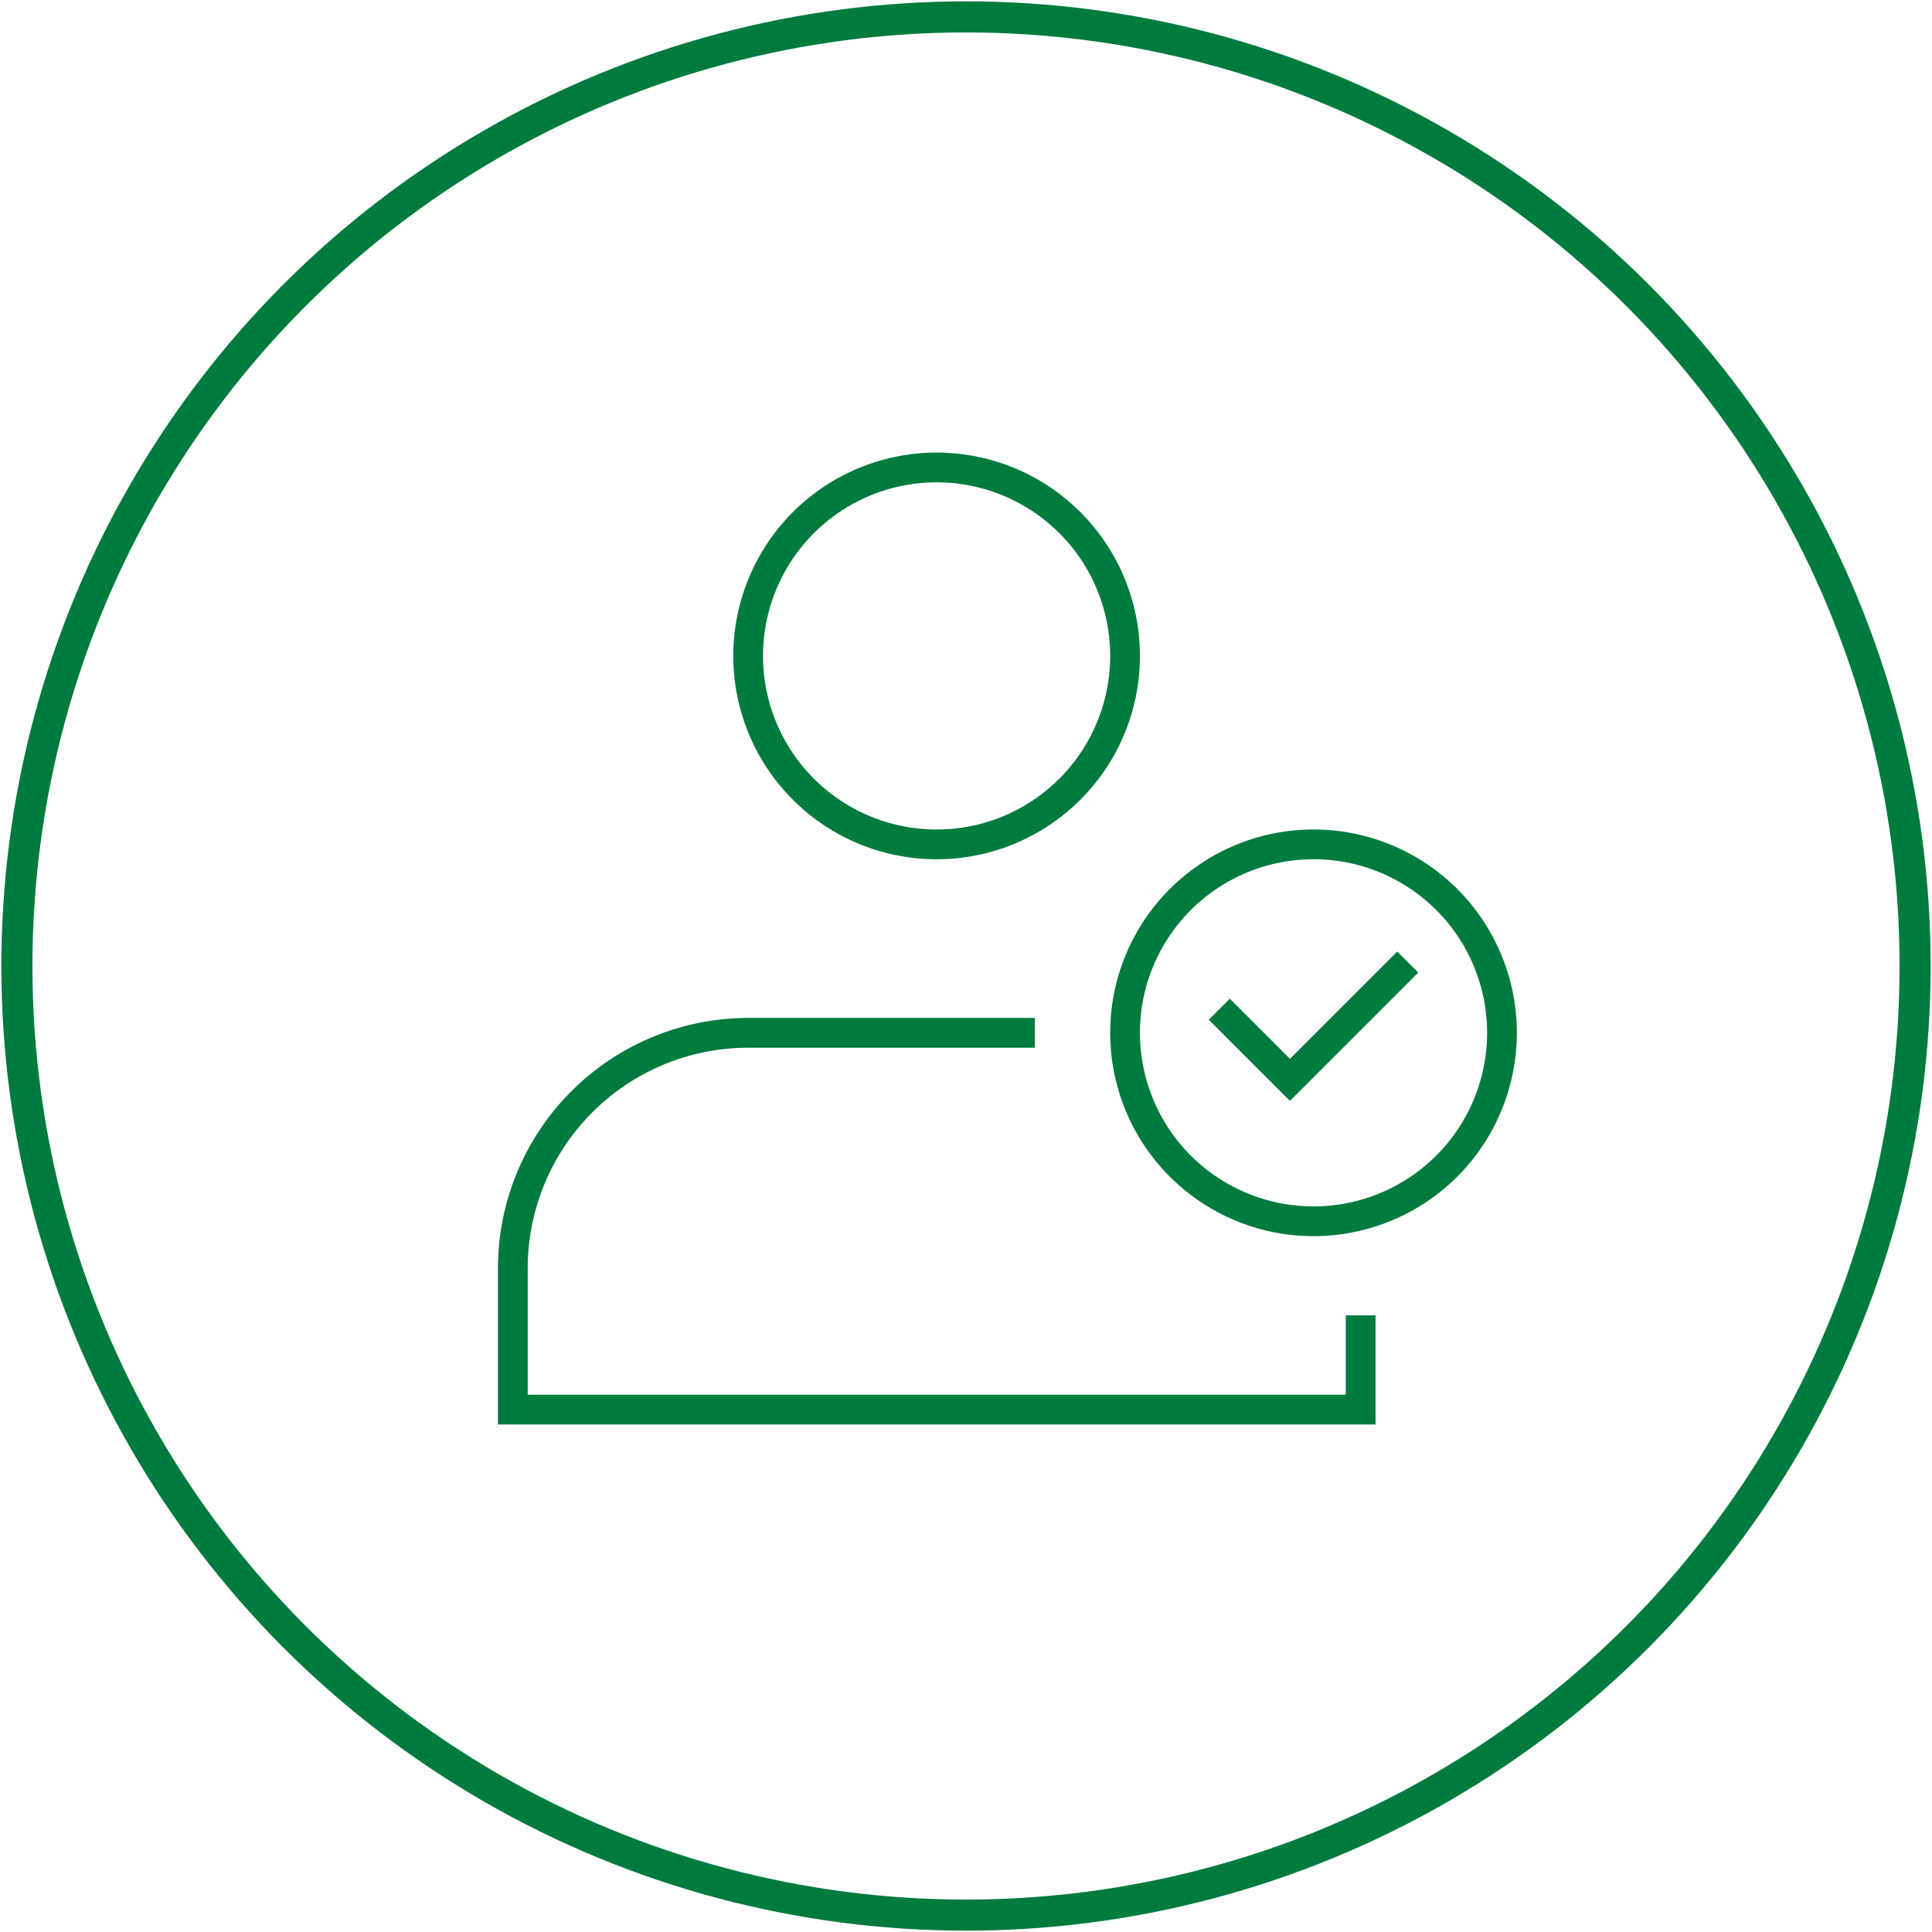 <svg id="RingPartner" xmlns="http://www.w3.org/2000/svg" xmlns:xlink="http://www.w3.org/1999/xlink" width="137.641" height="137.641" viewBox="0 0 137.641 137.641">
  <defs>
    <clipPath id="clip-path">
      <rect id="Rectangle_9663" data-name="Rectangle 9663" width="137.641" height="137.641"/>
    </clipPath>
  </defs>
  <g id="Group_22718" data-name="Group 22718" clip-path="url(#clip-path)">
    <ellipse id="Ellipse_570" data-name="Ellipse 570" cx="67.617" cy="67.617" rx="67.617" ry="67.617" transform="translate(1.204 1.204)" fill="none" stroke="#007b3e" stroke-width="2.214"/>
  </g>
  <g id="Group_22719" data-name="Group 22719" clip-path="url(#clip-path)">
    <path id="Path_15150" data-name="Path 15150" d="M84.02,69.306l5.032,5.032,8.394-8.394m6.713,5.043A13.426,13.426,0,1,1,90.733,57.561,13.422,13.422,0,0,1,104.159,70.987Zm-33.282,0H50.467A16.782,16.782,0,0,0,33.69,87.764V97.828h60.4V91.115M77.307,44.136A13.426,13.426,0,1,1,63.882,30.71,13.422,13.422,0,0,1,77.307,44.136Z" transform="translate(2.846 2.594)" fill="none" stroke="#007b3e" stroke-miterlimit="10" stroke-width="2.12"/>
  </g>
</svg>
